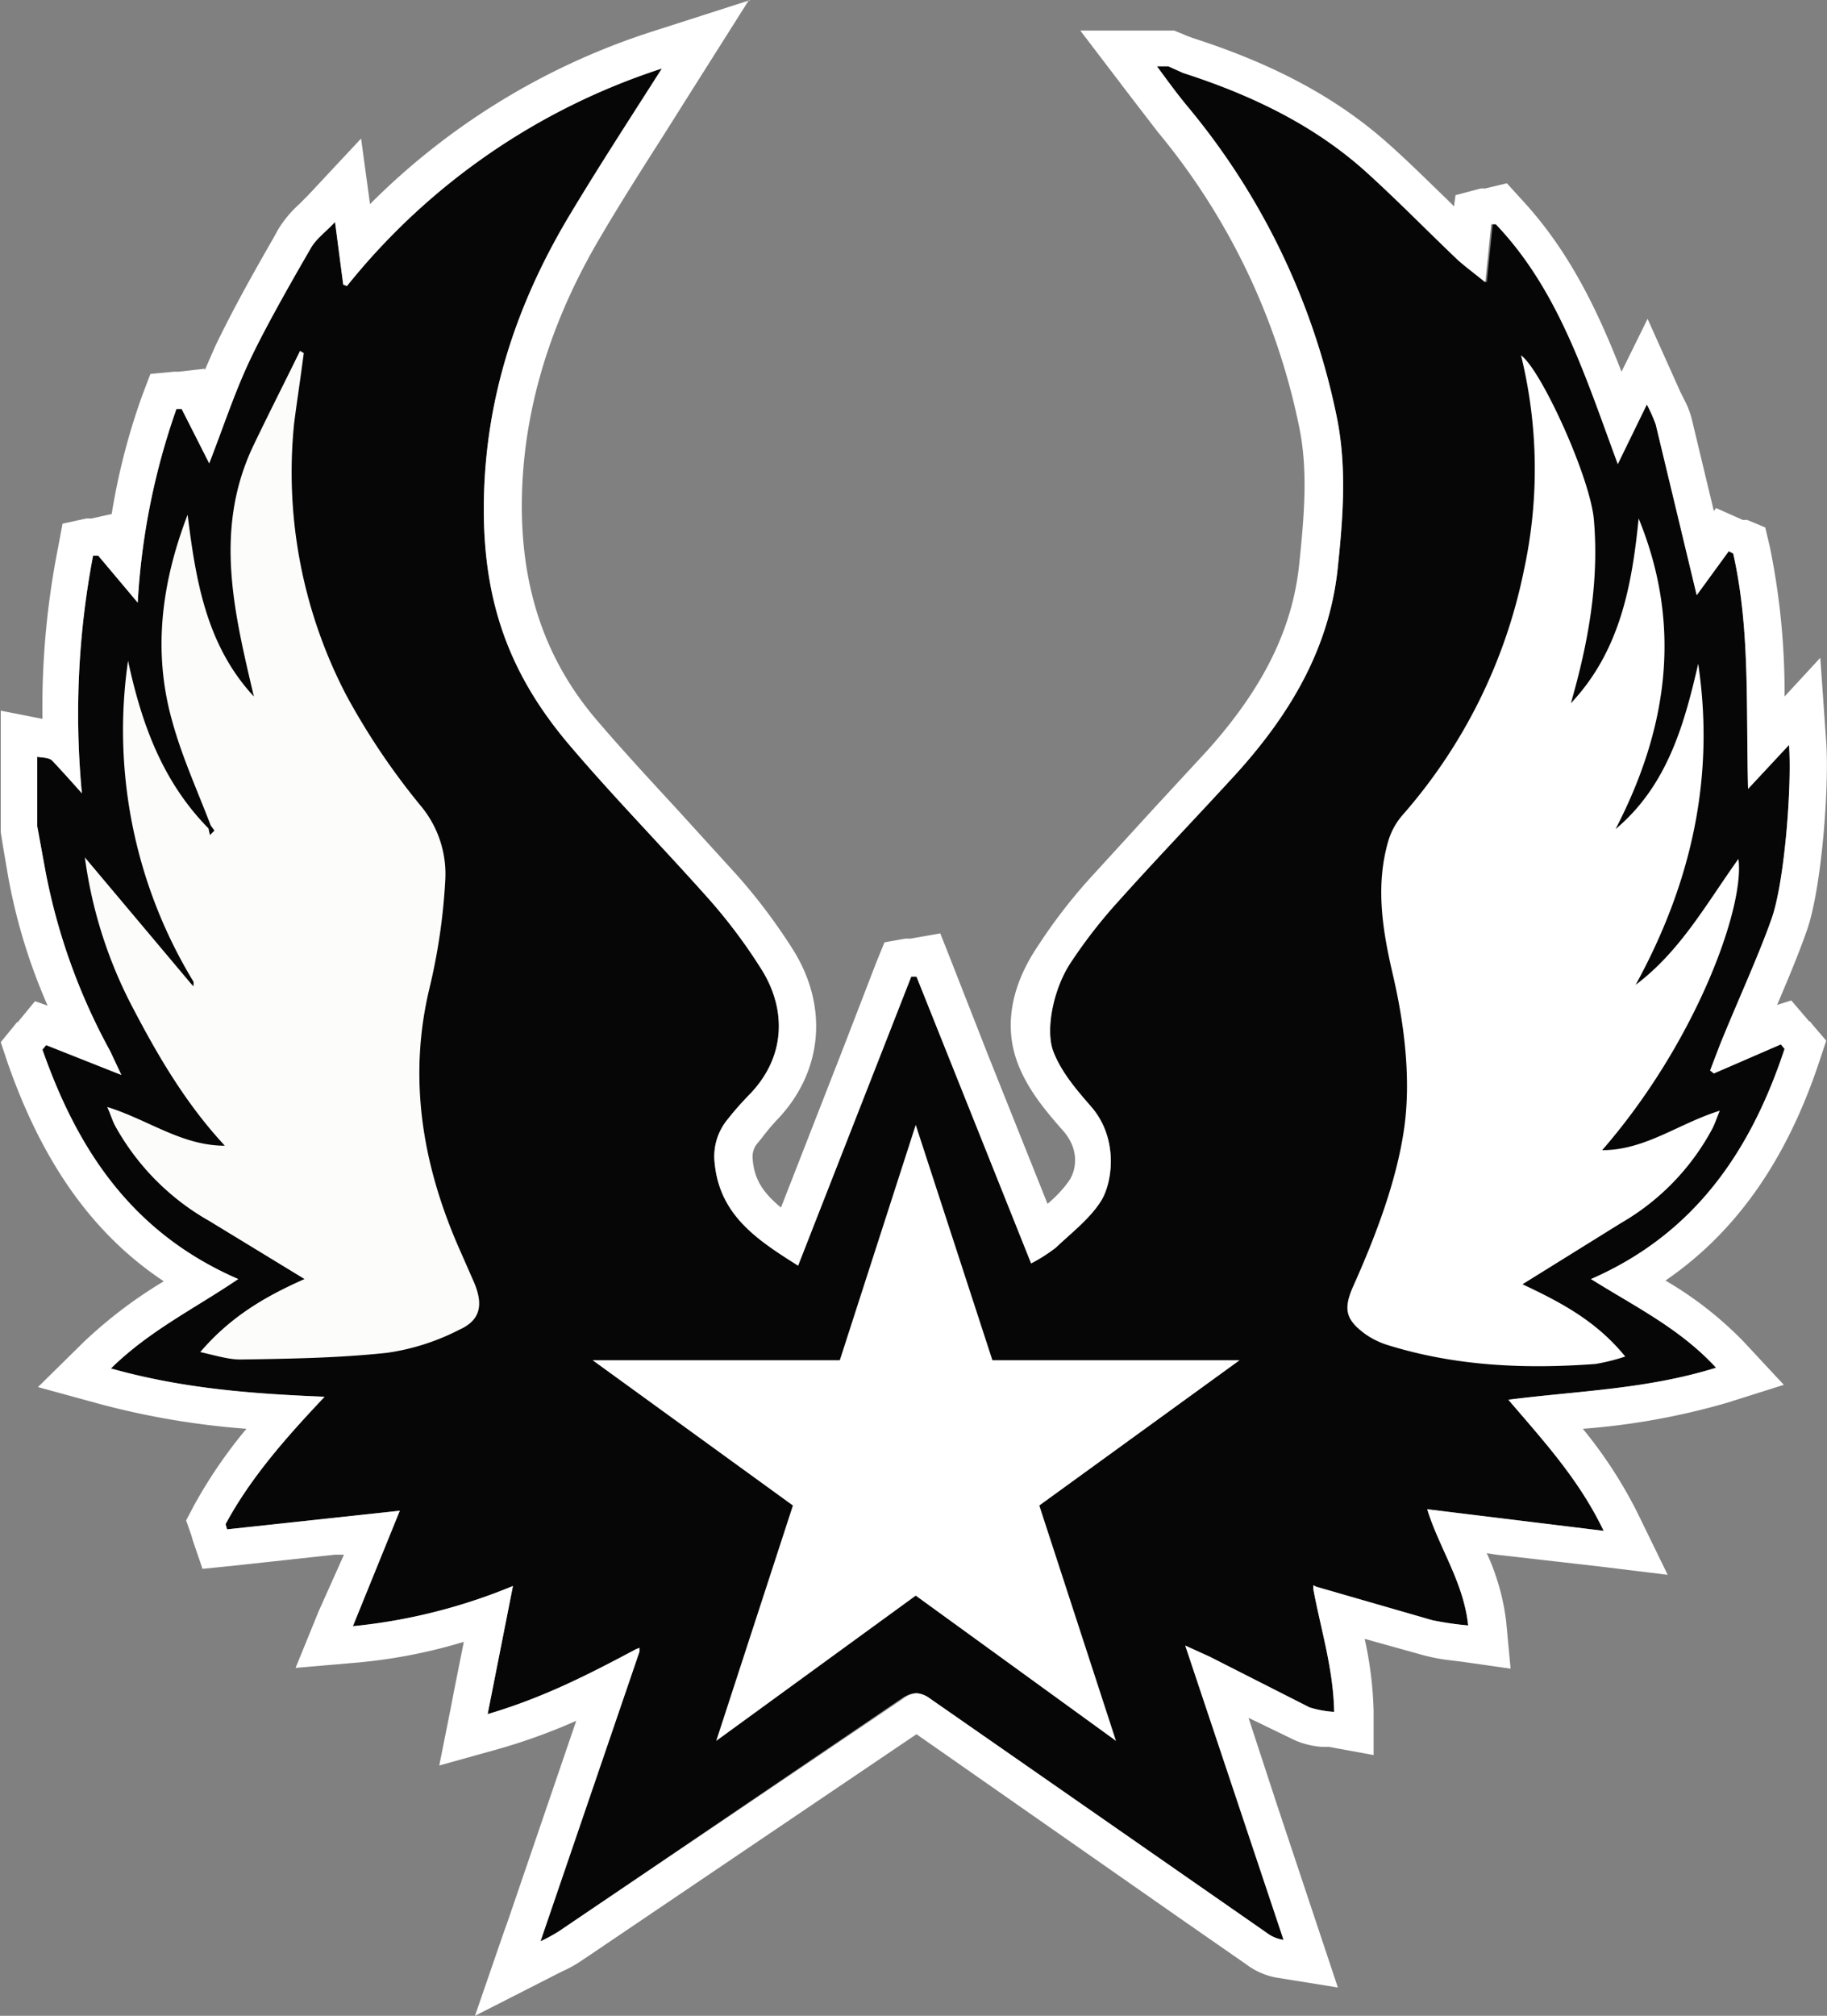 <svg id="Layer_1" data-name="Layer 1" xmlns="http://www.w3.org/2000/svg" viewBox="0 0 245.4 270.6"><rect x="0" y="0" width="245.4" height="270.6" fill="#808080" stroke="none"/><title>Winged Star_2c</title><path d="M-117.7-24.4v-9.3c.7.1,1.6.1,2,.5s2.5,2.7,4,4.4a113.2,113.2,0,0,1,1.5-31.9h.7l5.3,6.3A93.7,93.7,0,0,1-99-80.4h.7l3.7,7.3c1.8-4.6,3.3-9.2,5.3-13.5s5.4-10.3,8.3-15.3c.7-1.3,2-2.2,3.3-3.6l1.1,8.4.5.2a89.6,89.6,0,0,1,42.3-29.2c-4.4,6.9-8.7,13.5-12.7,20.2-6.8,11.5-10.9,23.8-11.2,37.4S-54.4-45-46.4-35.5c6.1,7.2,12.8,14,19.1,21.1a72.2,72.2,0,0,1,6.8,9.1c3.4,5.3,3.5,11.8-1.6,17A40.5,40.5,0,0,0-25,15a7.8,7.8,0,0,0-1.7,5.9c.7,7,5.8,10.3,11.2,13.7L-.3-4.2H.4L15.8,34.3a22.4,22.4,0,0,0,3.3-2.1c2.1-2,4.6-3.9,6.1-6.3s2.4-8.3-1.3-12.6c-2-2.3-4-4.6-5.1-7.4s-.1-8.2,2.2-11.8a68,68,0,0,1,6.6-8.5c5.2-5.8,10.6-11.4,15.9-17.2,7.1-7.9,12.4-16.7,13.5-27.6.7-6.7,1.2-13.3-.1-19.9a94.6,94.6,0,0,0-20-41.8c-1.5-1.8-2.8-3.6-4.2-5.5h1.7l2,.9c9,2.9,17.5,6.9,24.6,13.3,4.2,3.8,8.2,7.9,12.3,11.8,1,.9,2.1,1.7,3.7,3l.8-7.8h.6C86.7-96.3,90.3-84.6,94.6-73l3.9-8a20.5,20.5,0,0,1,1.2,2.7l5.5,22.9,4.3-5.9.6.3c2.3,10.2,1.7,20.6,2,31.6l5.5-5.9c.4,5.5-.6,18.3-2.3,23.2S110.6-.7,108.3,5L107,8.4l.5.4,9-3.9.5.6c-4.5,13.6-12,24.8-26,30.9,5.9,3.7,11.9,6.6,16.8,11.9-9.3,2.9-18.5,3.1-27.9,4.3,4.7,5.5,9.5,10.7,12.8,17.6L69,67.3c1.6,5.2,4.9,9.8,5.5,15.6a43.2,43.2,0,0,1-4.8-.7L54.1,77.7l-.4-.2v.5c1,5.4,2.7,10.7,2.8,16.5a13.9,13.9,0,0,1-3.3-.6L39.8,87.1l-3.3-1.5,13.2,39.5a4.7,4.7,0,0,1-2.2-.9L2.2,92.7c-1.5-1-2.4-.9-3.8,0L-47.7,124a23.9,23.9,0,0,1-2.4,1.3l13.3-38.9v-.5l-.5.2c-6.2,3.3-12.4,6.5-19.9,8.7l3.4-17.2a75.4,75.4,0,0,1-21.5,5.4l6.3-15.5L-92.2,70l-.2-.7c3.4-6.3,8.2-11.7,13.3-17.1-9.8-.4-19.1-1.1-28.7-3.8,5.2-5.1,11.2-8,17.1-12C-105,30.2-112.3,19-117,5.6l.5-.6,10.1,4-1.5-3.2a81.9,81.9,0,0,1-8.7-24.2Z" transform="translate(122.7 135.3)" style="fill:#070606"/><path d="M34.2-126.4l2,.9c9,2.9,17.5,6.9,24.6,13.3,4.2,3.8,8.2,7.9,12.3,11.8,1,.9,2.1,1.7,3.7,3l.8-7.8h.6C86.7-96.3,90.3-84.6,94.6-73l3.9-8a20.5,20.5,0,0,1,1.2,2.7l5.5,22.9,4.3-5.9.6.3c2.3,10.2,1.7,20.6,2,31.6l5.5-5.9c.4,5.5-.6,18.3-2.3,23.2S110.6-.7,108.3,5L107,8.4l.5.4,9-3.9.5.6c-4.5,13.6-12,24.8-26,30.9,5.9,3.7,11.9,6.6,16.8,11.9-9.3,2.9-18.5,3.1-27.9,4.3,4.7,5.5,9.5,10.7,12.8,17.6L69,67.3c1.6,5.2,4.9,9.8,5.5,15.6a43.2,43.2,0,0,1-4.8-.7L54.1,77.7l-.4-.2v.5c1,5.4,2.7,10.7,2.8,16.5a13.9,13.9,0,0,1-3.3-.6L39.8,87.1l-3.3-1.5,13.2,39.5a4.7,4.7,0,0,1-2.2-.9L2.2,92.7A3.3,3.3,0,0,0,.4,92a3.5,3.5,0,0,0-1.9.8L-47.7,124a23.9,23.9,0,0,1-2.4,1.3l13.3-38.9v-.5l-.5.2c-6.2,3.3-12.4,6.5-19.9,8.7l3.4-17.2a75.4,75.4,0,0,1-21.5,5.4l6.3-15.5L-92.2,70l-.2-.7c3.4-6.3,8.2-11.7,13.3-17.1-9.8-.4-19.1-1.1-28.7-3.8,5.2-5.1,11.2-8,17.1-12C-105,30.2-112.3,19-117,5.6l.5-.6,10.1,4-1.5-3.2a81.9,81.9,0,0,1-8.7-24.2l-1.1-6v-9.3c.7.1,1.6.1,2,.5s2.5,2.7,4,4.4a113.2,113.2,0,0,1,1.5-31.9h.7l5.3,6.3A93.7,93.7,0,0,1-99-80.4h.7l3.7,7.3c1.8-4.6,3.3-9.2,5.3-13.5s5.4-10.3,8.3-15.3c.7-1.3,2-2.2,3.3-3.6l1.1,8.4.5.2a89.6,89.6,0,0,1,42.3-29.2c-4.4,6.9-8.7,13.5-12.7,20.2-6.8,11.5-10.9,23.8-11.2,37.4S-54.4-45-46.4-35.5c6.1,7.2,12.8,14,19.1,21.1a72.2,72.2,0,0,1,6.8,9.1c3.4,5.3,3.5,11.8-1.6,17A40.5,40.5,0,0,0-25,15a7.8,7.8,0,0,0-1.7,5.9c.7,7,5.8,10.3,11.2,13.7L-.3-4.2H.4L15.8,34.3a22.4,22.4,0,0,0,3.3-2.1c2.1-2,4.6-3.9,6.1-6.3s2.4-8.3-1.3-12.6c-2-2.3-4-4.6-5.1-7.4s-.1-8.2,2.2-11.8a68,68,0,0,1,6.6-8.5c5.2-5.8,10.6-11.4,15.9-17.2,7.1-7.9,12.4-16.7,13.5-27.6.7-6.7,1.2-13.3-.1-19.9a94.6,94.6,0,0,0-20-41.8c-1.5-1.8-2.8-3.6-4.2-5.5h1.7m-56.3-8.9L-35.3-131a94.2,94.2,0,0,0-37.7,23.1l-1.2-8.8-7.2,7.7-1.1,1.1a15.3,15.3,0,0,0-2.9,3.5l-.6,1.1c-2.7,4.7-5.4,9.5-7.8,14.5l-1.4,3.2v-.2l-3.5.4h-.7l-3.1.3-1.1,2.9a88.4,88.4,0,0,0-4.1,15.9l-2.7.6h-.7l-3.2.7-.6,3.2a110.6,110.6,0,0,0-2.1,23l-5.6-1.1v16.3l.3,1.9.7,4.1A77.1,77.1,0,0,0-116.3-.3L-118-.9l-2.3,2.8h-.1l-.4.5-1.8,2.2.9,2.7c4.7,13.5,11.5,23.1,21,29.4a61.5,61.5,0,0,0-10.7,8.1l-6.2,6.1,8.4,2.3a107,107,0,0,0,19.6,3.3,64.7,64.7,0,0,0-7.1,10.4l-1,1.9.7,2,.2.7,1.3,3.8,4-.4,13.8-1.5h1.2L-79.9,81-83,88.6l8.1-.7a71.1,71.1,0,0,0,14.5-2.8l-1.3,6.5-.4,2.1-1.6,8,7.9-2.2a79,79,0,0,0,10.5-3.8l-9.3,27.2-.3.8-4,11.6,11-5.6.8-.4a15.6,15.6,0,0,0,2.2-1.2l1.5-1L.4,97.5l34.8,24.3,9.5,6.6a9.6,9.6,0,0,0,4.2,1.8l8.1,1.3-2.6-7.8-5.6-16.8L45,95.3l6.2,3a10.9,10.9,0,0,0,3.7.9h.9l6,1.1V94.4a49.9,49.9,0,0,0-1.2-9.7l7.9,2.2a25.4,25.4,0,0,0,3.8.7l1.6.2,6.3.9-.6-6.4a30.7,30.7,0,0,0-2.6-9.1l1.3.2,14,1.6,9,1.1-4-8.2a60.1,60.1,0,0,0-7.4-11.4A95,95,0,0,0,109.3,53l7.6-2.4-5.4-5.8A49.1,49.1,0,0,0,101,36.6c9.5-6.5,16.3-16.2,20.7-29.5l.9-2.7-1.8-2.1-.4-.5h-.1l-2.4-2.8L116-.4c1.4-3.3,2.8-6.6,4-10,2-5.7,3-19.3,2.6-25.2L121.8-47l-4.8,5.2a97.3,97.3,0,0,0-2-20.2l-.6-2.5-2.4-1h-.6l-3.6-1.6-.3.4-3-12.5a12,12,0,0,0-1-2.5l-.5-1-4.4-9.8-3.5,7.1c-3.2-8.2-7-16.2-13.4-23.1l-2-2.2-2.9.7h-.6l-3.4.9-.2,1.5-.8-.8c-2.6-2.5-5.2-5.1-7.9-7.5-6.8-6.1-15.2-10.7-26.4-14.3l-.8-.3-.7-.3-1-.4H22.4l6.1,8,1.3,1.7,3,3.9a90.1,90.1,0,0,1,19,39.6c1.2,5.8.7,11.8,0,18.5-.9,8.6-4.8,16.5-12.2,24.8l-7.3,7.9-8.6,9.4a72.4,72.4,0,0,0-7,9.1C13-2.8,12.1,2.7,14.1,7.7c1.4,3.5,3.8,6.3,6,8.8s1.8,5.2.8,6.7a16,16,0,0,1-2.9,3.1l-8-20L5.1-6.2,3.6-10l-4,.7h-.7l-2.8.5L-5-6.1-9.4,5.3l-8.4,21.5c-2.3-1.9-3.6-3.7-3.8-6.5a2.8,2.8,0,0,1,.7-2.2l.5-.6a28.1,28.1,0,0,1,2-2.4C-12.2,8.7-11.3-.2-16.3-8a77.1,77.1,0,0,0-7.3-9.7l-8.1-8.9c-3.6-3.9-7.4-8-10.9-12.1-7-8.2-10.2-18-10-29.7s3.7-23.5,10.5-35c2.7-4.6,5.5-9,8.5-13.7l4.1-6.5,7.4-11.7Z" transform="translate(122.7 135.3)" style="fill:#fff"/><path d="M-94.7-24.1c-6.2-6.2-9-14.1-10.8-22.5A64.9,64.9,0,0,0-96.7-3.5l-.4.3-14.3-16.7A60.4,60.4,0,0,0-104.8.4c3.4,6.5,7.2,12.8,12.3,18.4-5.9-.1-10.3-3.5-15.8-5.2.5,1.1.7,1.9,1.1,2.6A33,33,0,0,0-94.6,28.8l12.8,7.8c-5.2,2.3-9.9,5-14,9.8,2.2.4,3.8,1,5.4,1,6.6-.2,13.2-.2,19.7-.9A30.7,30.7,0,0,0-61,43.3c2.8-1.4,3.2-3.5,2-6.3l-2.2-5C-66,20.8-67.8,9.4-65-2.7a80.4,80.4,0,0,0,2-14.3A14.3,14.3,0,0,0-66-26.9,93.4,93.4,0,0,1-76.1-42.1a64.7,64.7,0,0,1-7-36.4c.3-3.2.8-6.3,1.3-9.5l-.5-.3c-2.1,4.3-4.3,8.7-6.4,13-5.3,11.2-2.4,22.3.1,33.5-6.4-6.9-7.8-15.5-8.9-24.4-3.5,9-4.6,18.2-2.1,27.6,1.3,4.8,3.5,9.4,5.2,14.1Z" transform="translate(122.7 135.3)" style="fill:#070606"/><path d="M94.3-24c7-13.5,9-27.3,3.1-41.7-.9,9-2.5,17.8-9.1,24.8,2.3-8,3.8-16.1,3.1-24.5C91-71,84.3-85.7,81.6-87.6A63.9,63.9,0,0,1,82-58.8,71.2,71.2,0,0,1,65.7-25.9a9.4,9.4,0,0,0-1.9,3.4c-1.8,6.1-.8,12.1.6,18.1s2.5,13.6,1.5,20.6S62.1,30.6,59,37.5c-1.3,3-.9,4.4,1.7,6.3a10.8,10.8,0,0,0,2.8,1.4c9.2,2.9,18.6,3.3,28.1,2.6a26.8,26.8,0,0,0,4-1c-3.9-4.8-8.7-7.3-13.8-9.7L95,28.9a32.1,32.1,0,0,0,12.2-12.5c.4-.7.6-1.4,1.1-2.6-5.5,1.7-10,5.3-15.8,5.3,12.7-14.6,19.2-32.8,18.3-39.1C106.5-14,103-7.6,97-3.1c7.4-13.5,10.7-27.7,8.4-43.1C103.5-37.9,101.2-29.8,94.3-24Z" transform="translate(122.7 135.3)" style="fill:#fff"/><path d="M-96.7-3.5a64.9,64.9,0,0,1-8.8-43.1c1.8,8.4,4.6,16.2,10.8,22.5l.2.9.6-.6-.5-.7c-1.8-4.7-3.9-9.3-5.2-14.1-2.6-9.3-1.4-18.5,2.1-27.6,1.1,8.8,2.5,17.5,8.9,24.4C-91.2-52.9-94-64-88.8-75.2c2.1-4.4,4.3-8.7,6.4-13l.5.3c-.4,3.2-.9,6.3-1.3,9.5a64.7,64.7,0,0,0,7,36.4A93.4,93.4,0,0,0-66-26.9,14.3,14.3,0,0,1-62.9-17,80.4,80.4,0,0,1-65-2.7c-2.9,12-1,23.5,3.8,34.6l2.2,5c1.2,2.9.9,5-2,6.3a30.7,30.7,0,0,1-9.7,3.1c-6.5.7-13.1.8-19.7.9-1.6,0-3.2-.5-5.4-1,4.1-4.8,8.8-7.5,14-9.8l-12.8-7.8a33,33,0,0,1-12.6-12.7c-.4-.7-.6-1.5-1.1-2.6,5.5,1.7,10,5.2,15.8,5.2-5.2-5.6-8.9-11.9-12.3-18.4a60.4,60.4,0,0,1-6.5-20.3L-97-3.2l.3.3Z" transform="translate(122.7 135.3)" style="fill:#fcfcfb"/><polygon points="123 151 133.3 182.6 166.5 182.6 139.6 202.1 149.9 233.7 123 214.2 96.2 233.7 106.5 202.1 79.6 182.6 112.8 182.6 123 151 123 151" style="fill:#fff"/></svg>